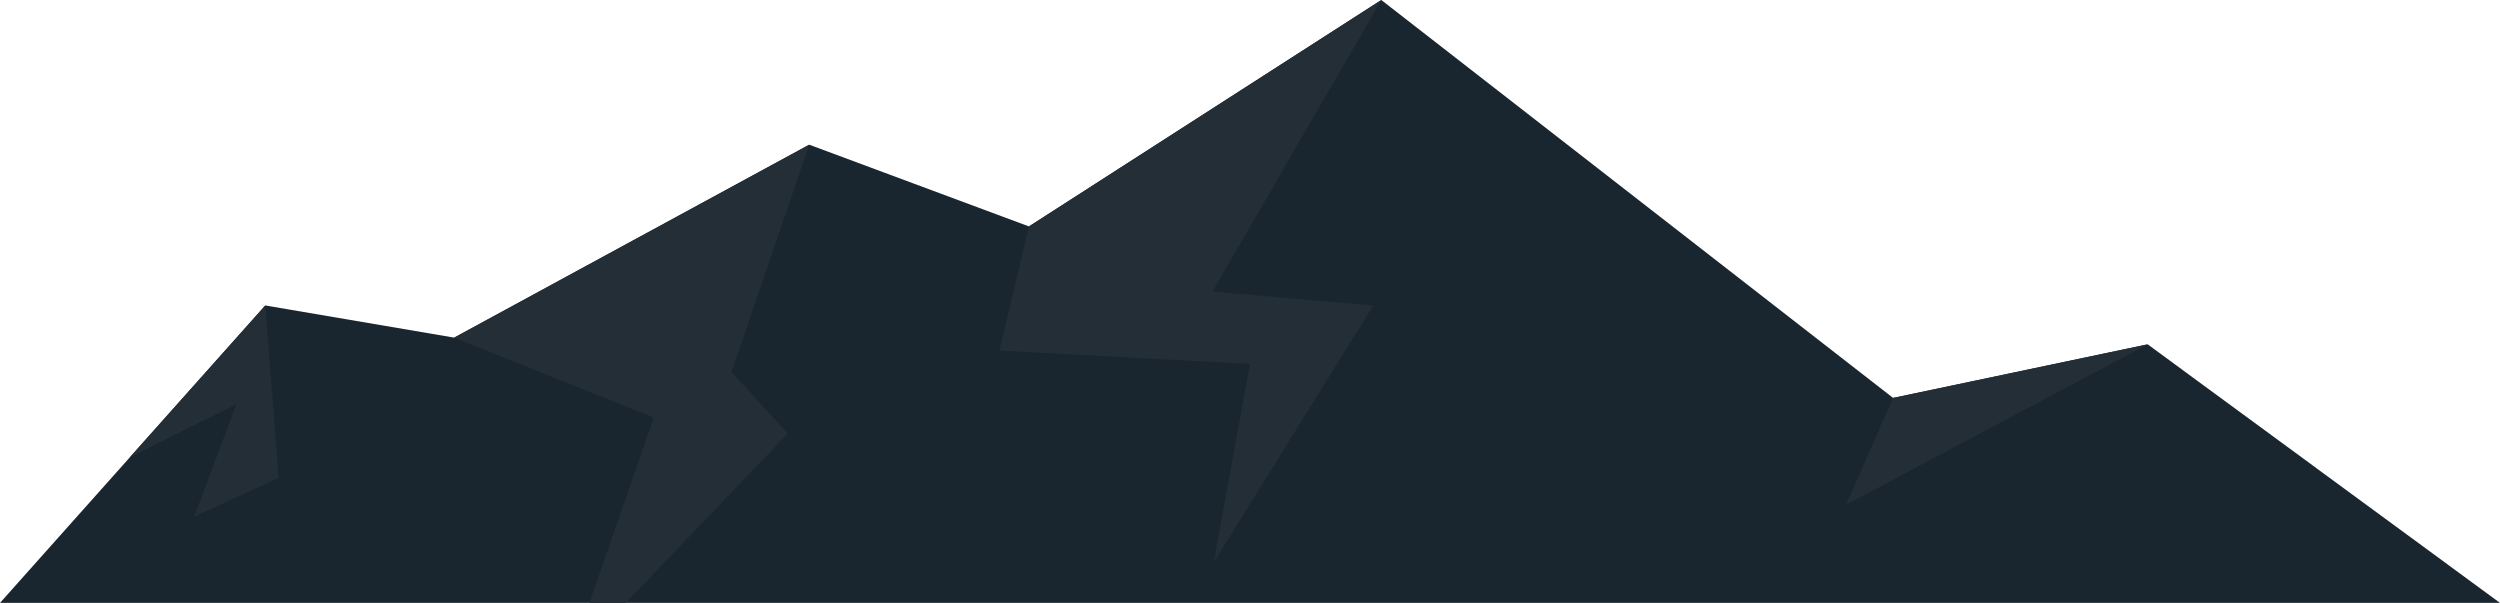 <?xml version="1.0" encoding="utf-8"?>
<!-- Generator: Adobe Illustrator 16.0.0, SVG Export Plug-In . SVG Version: 6.00 Build 0)  -->
<!DOCTYPE svg PUBLIC "-//W3C//DTD SVG 1.1//EN" "http://www.w3.org/Graphics/SVG/1.1/DTD/svg11.dtd">
<svg version="1.1" id="Layer_1" xmlns="http://www.w3.org/2000/svg" xmlns:xlink="http://www.w3.org/1999/xlink" x="0px" y="0px"
	 width="466.5px" height="112.5px" viewBox="0 0 466.5 112.5" enable-background="new 0 0 466.5 112.5" xml:space="preserve">
<polygon fill="#1A262F" points="0,112.5 49.5,57 84.75,63 151,27 192,42.25 257.75,0 353.25,74.25 400.75,64.25 466.5,112.5 "/>
<polygon fill="#232E36" points="49.5,57 52,89.164 36.25,96.414 44.125,75.414 24.199,85.368 "/>
<polygon fill="#232E36" points="151,27 136.5,69.414 147,80.914 116.75,112.5 110,112.5 122,77.914 84.75,63 "/>
<polygon fill="#232E36" points="192,42.25 186.5,65.414 233.25,67.914 226.5,104.914 256.25,57 226.25,54.414 257.75,0 "/>
<polygon fill="#232E36" points="353.25,74.25 344.5,94.164 400.75,64.25 "/>
</svg>

